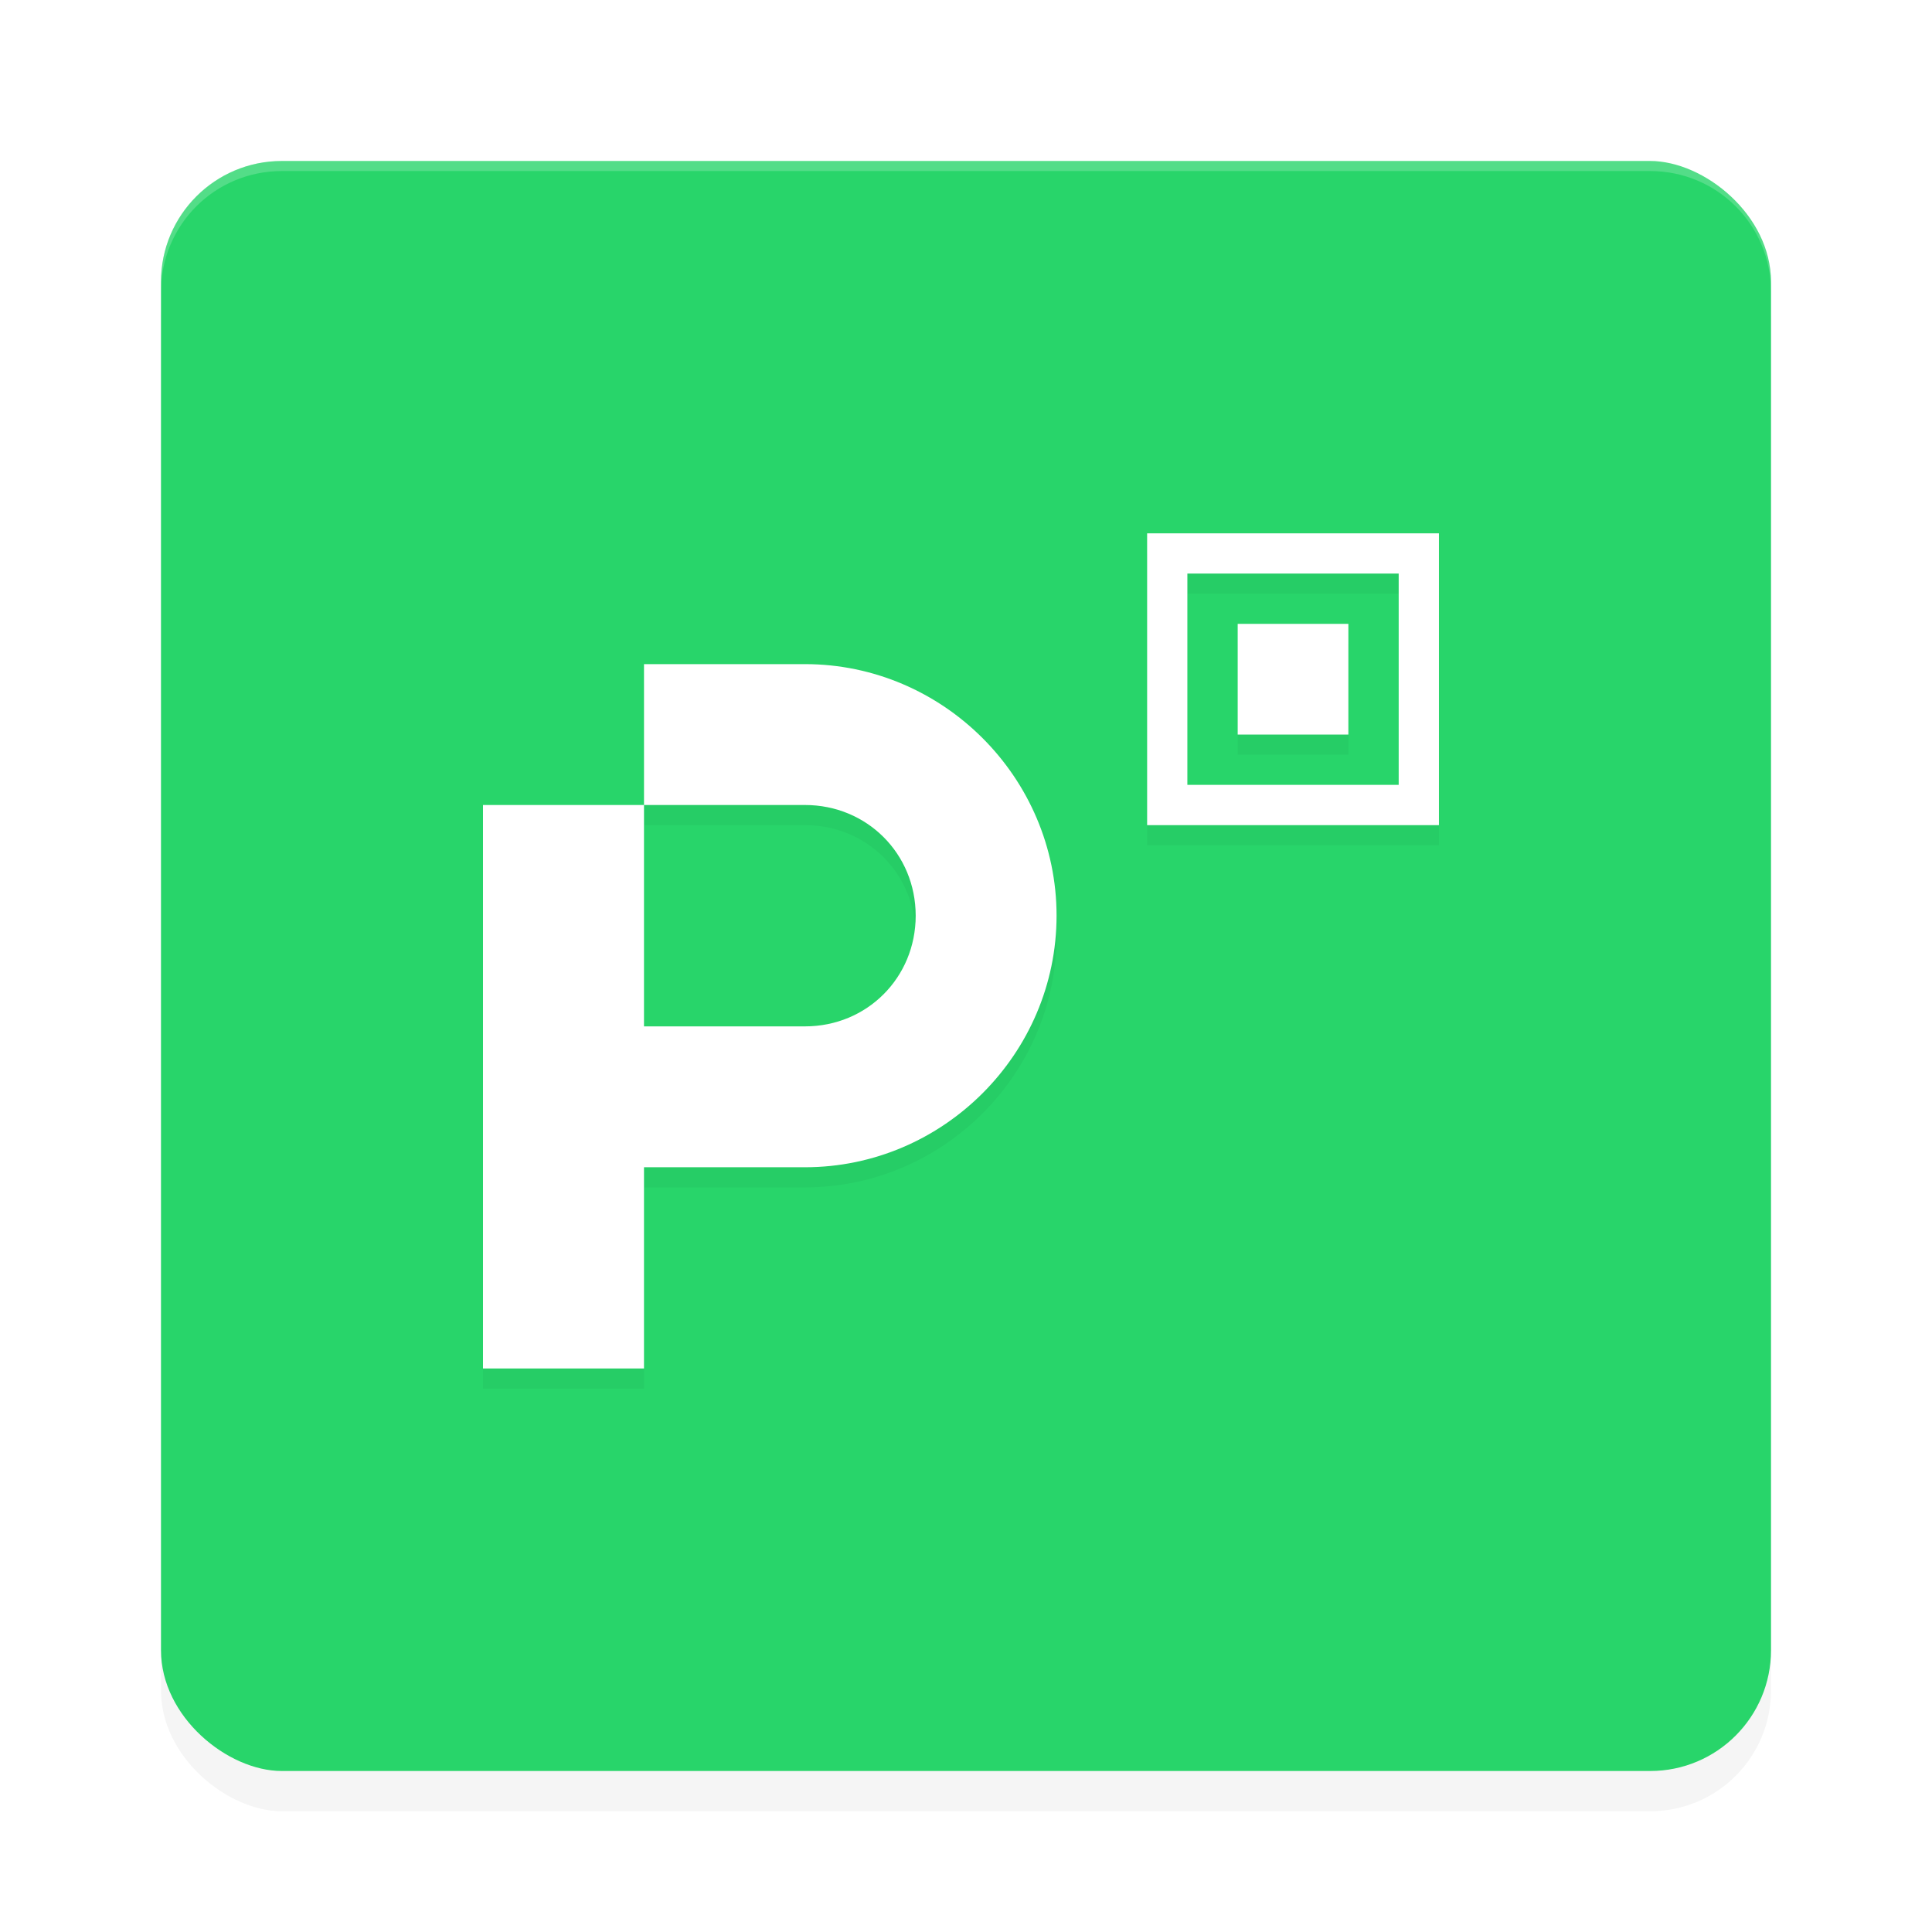<?xml version="1.0" encoding="UTF-8" standalone="no"?>
<svg
   width="192"
   height="192"
   version="1"
   id="svg28"
   sodipodi:docname="apps_picpay.svg"
   inkscape:version="1.1.1 (1:1.1+202109281949+c3084ef5ed)"
   xmlns:inkscape="http://www.inkscape.org/namespaces/inkscape"
   xmlns:sodipodi="http://sodipodi.sourceforge.net/DTD/sodipodi-0.dtd"
   xmlns="http://www.w3.org/2000/svg"
   xmlns:svg="http://www.w3.org/2000/svg"
   xmlns:rdf="http://www.w3.org/1999/02/22-rdf-syntax-ns#"
   xmlns:cc="http://creativecommons.org/ns#"
   xmlns:dc="http://purl.org/dc/elements/1.1/">
  <defs
     id="defs32">
    <filter
       inkscape:collect="always"
       style="color-interpolation-filters:sRGB"
       id="filter6495"
       x="-0.048"
       y="-0.048"
       width="1.096"
       height="1.096">
      <feGaussianBlur
         inkscape:collect="always"
         stdDeviation="3.2"
         id="feGaussianBlur6497" />
    </filter>
    <filter
       inkscape:collect="always"
       style="color-interpolation-filters:sRGB"
       id="filter7696"
       x="-0.101"
       y="-0.116"
       width="1.202"
       height="1.232">
      <feGaussianBlur
         inkscape:collect="always"
         stdDeviation="4.005"
         id="feGaussianBlur7698" />
    </filter>
  </defs>
  <sodipodi:namedview
     pagecolor="#ffffff"
     bordercolor="#666666"
     borderopacity="1"
     objecttolerance="10"
     gridtolerance="10"
     guidetolerance="10"
     inkscape:pageopacity="0"
     inkscape:pageshadow="2"
     inkscape:window-width="1920"
     inkscape:window-height="1019"
     id="namedview30"
     showgrid="false"
     inkscape:zoom="1"
     inkscape:cx="123"
     inkscape:cy="124.5"
     inkscape:window-x="0"
     inkscape:window-y="34"
     inkscape:window-maximized="1"
     inkscape:current-layer="svg28"
     inkscape:pagecheckerboard="0"
     inkscape:snap-global="true"
     showguides="true"
     inkscape:snap-bbox="true"
     inkscape:snap-bbox-midpoints="true">
    <inkscape:grid
       type="xygrid"
       id="grid841" />
  </sodipodi:namedview>
  <rect
     id="rect6457"
     transform="matrix(0,-1,-1,0,0,0)"
     ry="12"
     rx="12"
     y="-176"
     x="-180"
     height="160"
     width="160"
     style="opacity:0.2;fill:#000000;fill-opacity:1;stroke-width:4;filter:url(#filter6495)" />
  <rect
     id="rect2"
     transform="matrix(0,-1,-1,0,0,0)"
     ry="12"
     rx="12"
     y="-176"
     x="-176"
     height="160"
     width="160"
     style="fill:#28d56a;fill-opacity:1;stroke-width:4" />
  <path
     id="rect6416"
     style="opacity:0.2;fill:#ffffff;fill-opacity:1;stroke-width:4"
     d="m 28,16 c -6.648,0 -12,5.352 -12,12 v 1 c 0,-6.648 5.352,-12 12,-12 h 136 c 6.648,0 12,5.352 12,12 v -1 c 0,-6.648 -5.352,-12 -12,-12 z" />
  <path
     id="path7658"
     style="opacity:0.2;fill:#000000;stroke-width:3.997;stroke-linecap:round;stroke-linejoin:round;filter:url(#filter7696)"
     d="m 114,55 v 29 h 29 V 55 Z m 4,4 h 21 v 21 h -21 z m 5,5 v 11 h 11 V 64 Z m -59,4 v 14 h 16 c 6.158,0 11,4.842 11,11 0,6.158 -4.842,11 -11,11 H 64 V 82 H 48 v 56 h 16 v -20 h 16 c 13.724,0 25,-11.276 25,-25 C 105,79.276 93.724,68 80,68 Z" />
  <path
     id="rect945"
     style="opacity:1;fill:#ffffff;stroke-width:3.997;stroke-linecap:round;stroke-linejoin:round"
     d="M 114 53 L 114 82 L 143 82 L 143 53 L 114 53 z M 118 57 L 139 57 L 139 78 L 118 78 L 118 57 z M 123 62 L 123 73 L 134 73 L 134 62 L 123 62 z M 64 66 L 64 80 L 80 80 C 86.158 80 91 84.842 91 91 C 91 97.158 86.158 102 80 102 L 64 102 L 64 80 L 48 80 L 48 136 L 64 136 L 64 116 L 80 116 C 93.724 116 105 104.724 105 91 C 105 77.276 93.724 66 80 66 L 64 66 z " />
</svg>
